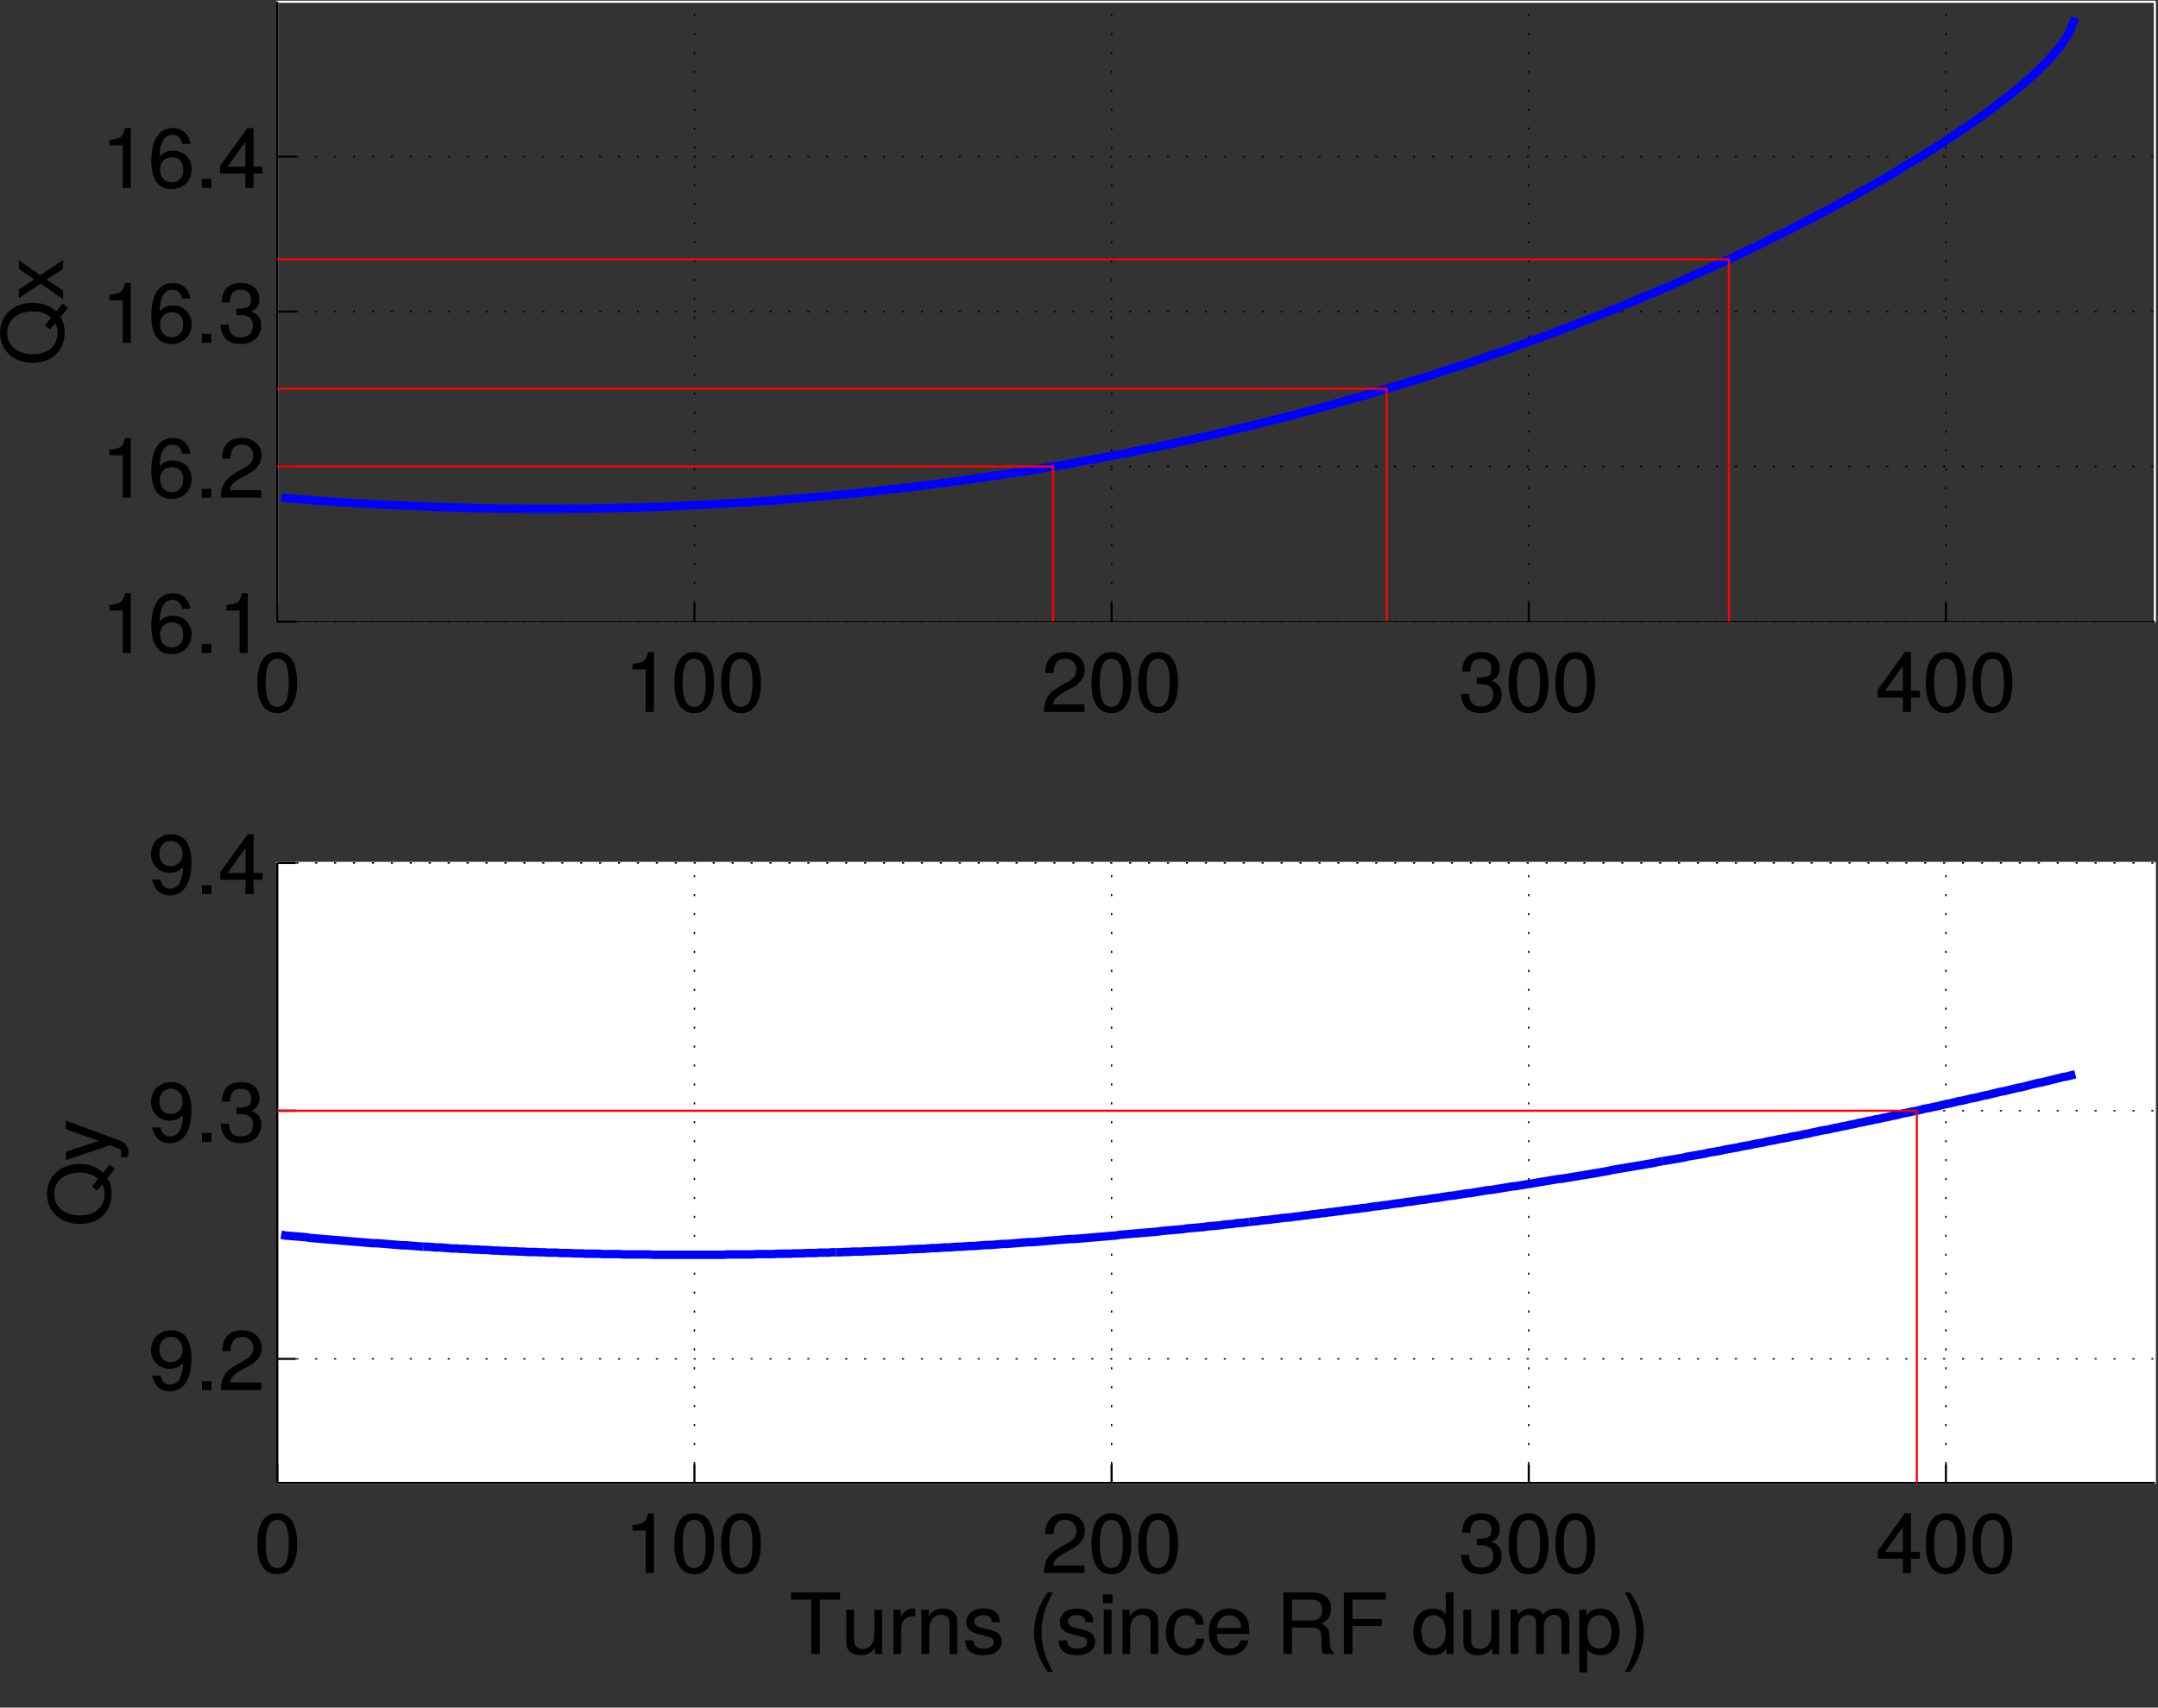 <?xml version="1.0" encoding="UTF-8"?>
<svg xmlns="http://www.w3.org/2000/svg" xmlns:xlink="http://www.w3.org/1999/xlink" width="513pt" height="406pt" viewBox="0 0 513 406" version="1.1">
<rect x="0" y="0" width="513" height="406" fill="#333333" stroke="none"/>
<defs>
<g>
<symbol overflow="visible" id="glyph0-0">
<path style="stroke:none;" d=""/>
</symbol>
<symbol overflow="visible" id="glyph0-1">
<path style="stroke:none;" d="M 10.219 -6.844 C 10.219 -11.766 8.578 -14.219 5.5 -14.219 C 2.438 -14.219 0.766 -11.719 0.766 -6.953 C 0.766 -2.188 2.453 0.297 5.5 0.297 C 8.5 0.297 10.219 -2.188 10.219 -6.844 Z M 8.234 -7 C 8.234 -2.984 7.422 -1.203 5.453 -1.203 C 3.594 -1.203 2.734 -3.062 2.734 -6.938 C 2.734 -10.812 3.594 -12.625 5.5 -12.625 C 7.406 -12.625 8.234 -10.797 8.234 -7 Z M 8.234 -7 "/>
</symbol>
<symbol overflow="visible" id="glyph0-2">
<path style="stroke:none;" d="M 7.016 -0.016 L 7.016 -14.219 L 5.656 -14.219 C 5.062 -12.078 4.766 -11.734 1.938 -11.406 L 1.938 -10.094 L 5.078 -10.094 L 5.078 0 L 7.016 0 Z M 7.016 -0.016 "/>
</symbol>
<symbol overflow="visible" id="glyph0-3">
<path style="stroke:none;" d="M 10.297 -10.047 C 10.297 -12.438 8.359 -14.219 5.688 -14.219 C 2.781 -14.219 1 -12.781 0.875 -9.266 L 2.844 -9.266 C 2.984 -11.656 3.875 -12.641 5.625 -12.641 C 7.219 -12.641 8.312 -11.516 8.312 -10 C 8.312 -8.875 7.688 -7.938 6.422 -7.219 L 4.578 -6.188 C 1.625 -4.5 0.734 -3.203 0.562 0 L 10.203 0 L 10.203 -1.781 L 2.766 -1.781 C 2.922 -2.922 3.547 -3.641 5.281 -4.656 L 7.281 -5.734 C 9.266 -6.797 10.297 -8.297 10.297 -10.047 Z M 10.297 -10.047 "/>
</symbol>
<symbol overflow="visible" id="glyph0-4">
<path style="stroke:none;" d="M 10.203 -4.141 C 10.203 -5.859 9.422 -6.875 7.781 -7.438 C 9.047 -7.938 9.781 -8.875 9.781 -10.297 C 9.781 -12.734 8.078 -14.219 5.375 -14.219 C 2.516 -14.219 0.906 -12.703 0.844 -9.594 L 2.781 -9.594 C 2.812 -11.719 3.594 -12.641 5.406 -12.641 C 6.953 -12.641 7.797 -11.734 7.797 -10.234 C 7.797 -8.719 7.234 -8.125 4.312 -8.125 L 4.312 -6.594 L 5.375 -6.594 C 7.312 -6.594 8.219 -5.703 8.219 -4.125 C 8.219 -2.344 7.219 -1.297 5.375 -1.297 C 3.453 -1.297 2.594 -2.234 2.484 -4.312 L 0.547 -4.312 C 0.766 -1.141 2.422 0.297 5.312 0.297 C 8.234 0.297 10.203 -1.453 10.203 -4.141 Z M 10.203 -4.141 "/>
</symbol>
<symbol overflow="visible" id="glyph0-5">
<path style="stroke:none;" d="M 10.484 -3.422 L 10.484 -5.016 L 8.375 -5.016 L 8.375 -14.219 L 6.922 -14.219 L 0.453 -5.266 L 0.453 -3.406 L 6.438 -3.406 L 6.438 0 L 8.375 0 L 8.375 -3.406 L 10.484 -3.406 Z M 6.547 -5.016 L 2.203 -5.016 L 6.594 -11.188 L 6.438 -11.203 L 6.438 -5.016 Z M 6.547 -5.016 "/>
</symbol>
<symbol overflow="visible" id="glyph0-6">
<path style="stroke:none;" d="M 10.344 -4.422 C 10.344 -7.062 8.453 -8.859 5.922 -8.859 C 4.516 -8.859 3.344 -8.312 2.578 -7.281 L 2.734 -7.266 C 2.766 -10.719 3.797 -12.625 5.812 -12.625 C 7.062 -12.625 7.812 -11.859 8.094 -10.484 L 10.062 -10.484 C 9.703 -12.812 8.094 -14.219 5.938 -14.219 C 2.641 -14.219 0.766 -11.422 0.766 -6.484 C 0.766 -2.062 2.375 0.297 5.625 0.297 C 8.312 0.297 10.344 -1.641 10.344 -4.422 Z M 8.359 -4.281 C 8.359 -2.5 7.266 -1.297 5.641 -1.297 C 4 -1.297 2.844 -2.562 2.844 -4.375 C 2.844 -6.141 3.953 -7.266 5.703 -7.266 C 7.406 -7.266 8.359 -6.188 8.359 -4.281 Z M 8.359 -4.281 "/>
</symbol>
<symbol overflow="visible" id="glyph0-7">
<path style="stroke:none;" d="M 3.906 -0.016 L 3.906 -2.125 L 1.641 -2.125 L 1.641 0 L 3.906 0 Z M 3.906 -0.016 "/>
</symbol>
<symbol overflow="visible" id="glyph0-8">
<path style="stroke:none;" d="M 10.266 -7.438 C 10.266 -11.875 8.641 -14.219 5.406 -14.219 C 2.703 -14.219 0.656 -12.281 0.656 -9.5 C 0.656 -6.859 2.562 -5.062 5.125 -5.062 C 6.453 -5.062 7.5 -5.547 8.422 -6.641 L 8.266 -6.719 C 8.234 -3.266 7.219 -1.297 5.203 -1.297 C 3.953 -1.297 3.188 -2.062 2.906 -3.438 L 0.938 -3.438 C 1.297 -1.094 2.922 0.297 5.078 0.297 C 8.406 0.297 10.266 -2.547 10.266 -7.438 Z M 8.156 -9.547 C 8.156 -7.797 7.047 -6.656 5.312 -6.656 C 3.625 -6.656 2.641 -7.734 2.641 -9.641 C 2.641 -11.438 3.766 -12.641 5.375 -12.641 C 7.016 -12.641 8.156 -11.375 8.156 -9.547 Z M 8.156 -9.547 "/>
</symbol>
<symbol overflow="visible" id="glyph0-9">
<path style="stroke:none;" d="M 11.938 -12.953 L 11.938 -14.625 L 0.312 -14.625 L 0.312 -12.938 L 5.125 -12.938 L 5.125 0 L 7.156 0 L 7.156 -12.938 L 11.938 -12.938 Z M 11.938 -12.953 "/>
</symbol>
<symbol overflow="visible" id="glyph0-10">
<path style="stroke:none;" d="M 9.719 -0.016 L 9.719 -10.516 L 7.875 -10.516 L 7.875 -4.719 C 7.875 -2.578 6.859 -1.203 5.125 -1.203 C 3.797 -1.203 3.047 -1.984 3.047 -3.234 L 3.047 -10.516 L 1.203 -10.516 L 1.203 -2.578 C 1.203 -0.844 2.594 0.297 4.641 0.297 C 6.188 0.297 7.219 -0.234 8.203 -1.625 L 8.047 -1.641 L 8.047 0 L 9.719 0 Z M 9.719 -0.016 "/>
</symbol>
<symbol overflow="visible" id="glyph0-11">
<path style="stroke:none;" d="M 6.5 -9.047 L 6.5 -10.766 C 6.141 -10.797 6 -10.812 5.781 -10.812 C 4.703 -10.812 3.797 -10.188 2.844 -8.625 L 3 -8.594 L 3 -10.516 L 1.297 -10.516 L 1.297 0 L 3.141 0 L 3.141 -5.453 C 3.141 -7.812 3.844 -8.984 6.5 -9.016 Z M 6.5 -9.047 "/>
</symbol>
<symbol overflow="visible" id="glyph0-12">
<path style="stroke:none;" d="M 9.812 -0.016 L 9.812 -7.938 C 9.812 -9.688 8.438 -10.812 6.422 -10.812 C 4.859 -10.812 3.781 -10.219 2.859 -8.766 L 3.016 -8.734 L 3.016 -10.516 L 1.297 -10.516 L 1.297 0 L 3.141 0 L 3.141 -5.797 C 3.141 -7.938 4.219 -9.312 5.922 -9.312 C 7.234 -9.312 7.984 -8.547 7.984 -7.281 L 7.984 0 L 9.812 0 Z M 9.812 -0.016 "/>
</symbol>
<symbol overflow="visible" id="glyph0-13">
<path style="stroke:none;" d="M 9.266 -2.953 C 9.266 -4.516 8.297 -5.312 6.219 -5.812 L 4.625 -6.203 C 3.266 -6.516 2.766 -6.938 2.766 -7.688 C 2.766 -8.641 3.547 -9.234 4.906 -9.234 C 6.234 -9.234 6.859 -8.688 6.906 -7.562 L 8.844 -7.562 C 8.812 -9.641 7.375 -10.812 4.953 -10.812 C 2.516 -10.812 0.844 -9.547 0.844 -7.594 C 0.844 -5.953 1.781 -5.156 4.266 -4.562 L 5.812 -4.188 C 6.984 -3.906 7.344 -3.578 7.344 -2.812 C 7.344 -1.844 6.453 -1.281 5 -1.281 C 3.5 -1.281 2.734 -1.625 2.516 -3.234 L 0.578 -3.234 C 0.656 -0.797 2.125 0.297 4.859 0.297 C 7.5 0.297 9.266 -0.938 9.266 -2.953 Z M 9.266 -2.953 "/>
</symbol>
<symbol overflow="visible" id="glyph0-14">
<path style="stroke:none;" d=""/>
</symbol>
<symbol overflow="visible" id="glyph0-15">
<path style="stroke:none;" d="M 5.875 4.203 C 4.125 1.344 3.156 -2 3.156 -5.203 C 3.156 -8.375 4.125 -11.734 5.906 -14.625 L 4.641 -14.625 C 2.641 -12 1.359 -8.344 1.359 -5.203 C 1.359 -2.047 2.641 1.625 4.641 4.234 L 5.906 4.234 Z M 5.875 4.203 "/>
</symbol>
<symbol overflow="visible" id="glyph0-16">
<path style="stroke:none;" d="M 3.141 -0.016 L 3.141 -10.516 L 1.297 -10.516 L 1.297 0 L 3.141 0 Z M 3.359 -12.078 L 3.359 -14.188 L 1.094 -14.188 L 1.094 -12.062 L 3.359 -12.062 Z M 3.359 -12.078 "/>
</symbol>
<symbol overflow="visible" id="glyph0-17">
<path style="stroke:none;" d="M 9.547 -3.641 L 7.734 -3.641 C 7.484 -2 6.719 -1.281 5.297 -1.281 C 3.453 -1.281 2.438 -2.688 2.438 -5.156 C 2.438 -7.781 3.438 -9.234 5.266 -9.234 C 6.656 -9.234 7.438 -8.438 7.641 -6.953 L 9.5 -6.953 C 9.297 -9.547 7.625 -10.812 5.281 -10.812 C 2.453 -10.812 0.516 -8.641 0.516 -5.156 C 0.516 -1.781 2.422 0.297 5.266 0.297 C 7.766 0.297 9.422 -1.219 9.625 -3.641 Z M 9.547 -3.641 "/>
</symbol>
<symbol overflow="visible" id="glyph0-18">
<path style="stroke:none;" d="M 10.344 -4.781 C 10.344 -6.297 10.219 -7.266 9.922 -8.047 C 9.234 -9.766 7.562 -10.812 5.594 -10.812 C 2.688 -10.812 0.703 -8.641 0.703 -5.203 C 0.703 -1.766 2.625 0.297 5.562 0.297 C 7.953 0.297 9.703 -1.078 10.141 -3.219 L 8.234 -3.219 C 7.797 -1.875 6.953 -1.281 5.625 -1.281 C 3.875 -1.281 2.656 -2.375 2.625 -4.766 L 10.344 -4.766 Z M 8.547 -6.234 C 8.547 -6.234 8.406 -6.203 8.375 -6.156 L 2.656 -6.156 C 2.797 -8 3.906 -9.234 5.578 -9.234 C 7.219 -9.234 8.375 -7.906 8.375 -6.266 Z M 8.547 -6.234 "/>
</symbol>
<symbol overflow="visible" id="glyph0-19">
<path style="stroke:none;" d="M 13.656 -0.016 L 13.656 -0.484 C 12.938 -0.984 12.797 -1.484 12.781 -3.422 C 12.734 -5.812 12.297 -6.562 10.766 -7.219 C 12.359 -8 13.094 -9.047 13.094 -10.703 C 13.094 -13.219 11.438 -14.625 8.578 -14.625 L 1.766 -14.625 L 1.766 0 L 3.797 0 L 3.797 -6.281 L 8.516 -6.281 C 10.156 -6.281 10.844 -5.562 10.812 -3.766 L 10.797 -2.453 C 10.781 -1.562 10.953 -0.625 11.219 0 L 13.656 0 Z M 10.984 -10.438 C 10.984 -8.719 10.203 -7.953 8.219 -7.953 L 3.797 -7.953 L 3.797 -12.938 L 8.219 -12.938 C 10.297 -12.938 10.984 -12.078 10.984 -10.438 Z M 10.984 -10.438 "/>
</symbol>
<symbol overflow="visible" id="glyph0-20">
<path style="stroke:none;" d="M 11.656 -12.953 L 11.656 -14.625 L 1.703 -14.625 L 1.703 0 L 3.734 0 L 3.734 -6.641 L 10.703 -6.641 L 10.703 -8.312 L 3.734 -8.312 L 3.734 -12.938 L 11.656 -12.938 Z M 11.656 -12.953 "/>
</symbol>
<symbol overflow="visible" id="glyph0-21">
<path style="stroke:none;" d="M 9.984 -0.016 L 9.984 -14.625 L 8.141 -14.625 L 8.141 -9.188 L 8.297 -9.203 C 7.594 -10.266 6.422 -10.812 5.016 -10.812 C 2.297 -10.812 0.422 -8.703 0.422 -5.359 C 0.422 -1.812 2.266 0.297 5.078 0.297 C 6.516 0.297 7.578 -0.234 8.484 -1.547 L 8.312 -1.562 L 8.312 0 L 9.984 0 Z M 8.141 -5.219 C 8.141 -2.797 7.078 -1.297 5.312 -1.297 C 3.484 -1.297 2.344 -2.812 2.344 -5.266 C 2.344 -7.703 3.484 -9.219 5.297 -9.219 C 7.094 -9.219 8.141 -7.641 8.141 -5.219 Z M 8.141 -5.219 "/>
</symbol>
<symbol overflow="visible" id="glyph0-22">
<path style="stroke:none;" d="M 15.281 -0.016 L 15.281 -7.875 C 15.281 -9.766 14.156 -10.812 12.203 -10.812 C 10.797 -10.812 9.875 -10.406 8.984 -9.312 C 8.422 -10.344 7.516 -10.812 6.156 -10.812 C 4.766 -10.812 3.766 -10.297 2.859 -9.047 L 3.016 -9.016 L 3.016 -10.516 L 1.312 -10.516 L 1.312 0 L 3.156 0 L 3.156 -6.594 C 3.156 -8.125 4.188 -9.312 5.547 -9.312 C 6.781 -9.312 7.375 -8.578 7.375 -7.234 L 7.375 0 L 9.219 0 L 9.219 -6.594 C 9.219 -8.125 10.266 -9.312 11.625 -9.312 C 12.844 -9.312 13.438 -8.562 13.438 -7.234 L 13.438 0 L 15.281 0 Z M 15.281 -0.016 "/>
</symbol>
<symbol overflow="visible" id="glyph0-23">
<path style="stroke:none;" d="M 10.547 -5.156 C 10.547 -8.688 8.734 -10.812 5.953 -10.812 C 4.547 -10.812 3.312 -10.188 2.547 -8.938 L 2.703 -8.922 L 2.703 -10.516 L 1 -10.516 L 1 4.359 L 2.844 4.359 L 2.844 -1.281 L 2.688 -1.266 C 3.562 -0.188 4.625 0.297 5.984 0.297 C 8.688 0.297 10.547 -1.812 10.547 -5.156 Z M 8.625 -5.203 C 8.625 -2.812 7.5 -1.297 5.688 -1.297 C 3.922 -1.297 2.844 -2.719 2.844 -5.188 C 2.844 -7.641 3.922 -9.219 5.688 -9.219 C 7.516 -9.219 8.625 -7.703 8.625 -5.203 Z M 8.625 -5.203 "/>
</symbol>
<symbol overflow="visible" id="glyph0-24">
<path style="stroke:none;" d="M 5.203 -5.188 C 5.203 -8.344 3.922 -12 1.922 -14.625 L 0.656 -14.625 C 2.438 -11.719 3.406 -8.375 3.406 -5.188 C 3.406 -2 2.438 1.359 0.656 4.234 L 1.922 4.234 C 3.922 1.625 5.203 -2.047 5.203 -5.188 Z M 5.203 -5.188 "/>
</symbol>
<symbol overflow="visible" id="glyph1-0">
<path style="stroke:none;" d=""/>
</symbol>
<symbol overflow="visible" id="glyph1-1">
<path style="stroke:none;" d="M -7.234 -14.922 C -11.766 -14.922 -14.984 -12 -14.984 -7.797 C -14.984 -3.594 -11.766 -0.656 -7.203 -0.656 C -2.641 -0.656 0.359 -3.594 0.359 -7.797 C 0.359 -9.234 0.047 -10.5 -0.625 -11.594 L 1.141 -13.719 L -0.094 -14.734 L -1.641 -12.859 C -3.141 -14.219 -4.938 -14.922 -7.234 -14.922 Z M -7.219 -12.875 C -5.344 -12.875 -4 -12.406 -2.844 -11.375 L -4.297 -9.594 L -3.094 -8.594 L -1.844 -10.094 C -1.484 -9.312 -1.312 -8.656 -1.312 -7.781 C -1.312 -4.688 -3.594 -2.703 -7.203 -2.703 C -10.797 -2.703 -13.297 -4.703 -13.297 -7.797 C -13.297 -10.906 -10.797 -12.875 -7.219 -12.875 Z M -7.219 -12.875 "/>
</symbol>
<symbol overflow="visible" id="glyph1-2">
<path style="stroke:none;" d="M -0.047 -9.516 L -5.438 -5.922 L -10.516 -9.453 L -10.516 -7.406 L -6.812 -4.953 L -10.516 -2.5 L -10.516 -0.422 L -5.359 -3.938 L 0 -0.219 L 0 -2.297 L -3.922 -4.875 L 0 -7.438 L 0 -9.547 Z M -0.047 -9.516 "/>
</symbol>
<symbol overflow="visible" id="glyph1-3">
<path style="stroke:none;" d="M -10.516 -9.562 L -10.516 -7.641 L -2.406 -4.766 L -2.344 -4.938 L -10.516 -2.266 L -10.516 -0.281 L -0.016 -3.812 L 1.625 -3.203 C 2.359 -2.922 2.688 -2.688 2.688 -1.953 C 2.688 -1.719 2.641 -1.438 2.547 -0.984 L 4.078 -0.984 C 4.281 -1.344 4.359 -1.766 4.359 -2.203 C 4.359 -3.375 3.688 -4.422 2.188 -4.984 L -10.516 -9.656 Z M -10.516 -9.562 "/>
</symbol>
</g>
<clipPath id="clip1">
  <path d="M 65.918 117 L 102 117 L 102 122 L 65.918 122 Z M 65.918 117 "/>
</clipPath>
<clipPath id="clip2">
  <path d="M 65.918 110 L 251 110 L 251 112 L 65.918 112 Z M 65.918 110 "/>
</clipPath>
<clipPath id="clip3">
  <path d="M 250 110 L 251 110 L 251 147.918 L 250 147.918 Z M 250 110 "/>
</clipPath>
<clipPath id="clip4">
  <path d="M 65.918 92 L 330 92 L 330 93 L 65.918 93 Z M 65.918 92 "/>
</clipPath>
<clipPath id="clip5">
  <path d="M 329 92 L 330 92 L 330 147.918 L 329 147.918 Z M 329 92 "/>
</clipPath>
<clipPath id="clip6">
  <path d="M 65.918 61 L 412 61 L 412 62 L 65.918 62 Z M 65.918 61 "/>
</clipPath>
<clipPath id="clip7">
  <path d="M 410 61 L 412 61 L 412 147.918 L 410 147.918 Z M 410 61 "/>
</clipPath>
<clipPath id="clip8">
  <path d="M 65.918 292 L 102 292 L 102 298 L 65.918 298 Z M 65.918 292 "/>
</clipPath>
<clipPath id="clip9">
  <path d="M 65.918 263 L 456 263 L 456 265 L 65.918 265 Z M 65.918 263 "/>
</clipPath>
<clipPath id="clip10">
  <path d="M 455 263 L 456 263 L 456 352.668 L 455 352.668 Z M 455 263 "/>
</clipPath>
</defs>
<g id="surface1">
<path style="fill:none;stroke-width:5;stroke-linecap:butt;stroke-linejoin:round;stroke:rgb(100%,100%,100%);stroke-opacity:1;stroke-miterlimit:10;" d="M 929.18 4321.68 L 929.18 5795.82 L 5392.5 5795.82 L 5392.5 4321.68 L 929.18 4321.68 " transform="matrix(0.1,0,0,-0.1,-27,580)"/>
<path style="fill:none;stroke-width:3.333;stroke-linecap:butt;stroke-linejoin:round;stroke:rgb(0%,0%,0%);stroke-opacity:1;stroke-dasharray:5,40;stroke-miterlimit:10;" d="M 929.18 4321.68 L 929.18 5795.82 " transform="matrix(0.1,0,0,-0.1,-27,580)"/>
<path style="fill:none;stroke-width:3.333;stroke-linecap:butt;stroke-linejoin:round;stroke:rgb(0%,0%,0%);stroke-opacity:1;stroke-dasharray:5,40;stroke-miterlimit:10;" d="M 929.18 5795.82 L 929.18 5795.82 " transform="matrix(0.1,0,0,-0.1,-27,580)"/>
<path style="fill:none;stroke-width:3.333;stroke-linecap:butt;stroke-linejoin:round;stroke:rgb(0%,0%,0%);stroke-opacity:1;stroke-dasharray:5,40;stroke-miterlimit:10;" d="M 1920.82 4321.68 L 1920.82 5795.82 " transform="matrix(0.1,0,0,-0.1,-27,580)"/>
<path style="fill:none;stroke-width:3.333;stroke-linecap:butt;stroke-linejoin:round;stroke:rgb(0%,0%,0%);stroke-opacity:1;stroke-dasharray:5,40;stroke-miterlimit:10;" d="M 1920.82 5795.82 L 1920.82 5795.82 " transform="matrix(0.1,0,0,-0.1,-27,580)"/>
<path style="fill:none;stroke-width:3.333;stroke-linecap:butt;stroke-linejoin:round;stroke:rgb(0%,0%,0%);stroke-opacity:1;stroke-dasharray:5,40;stroke-miterlimit:10;" d="M 2912.5 4321.68 L 2912.5 5795.82 " transform="matrix(0.1,0,0,-0.1,-27,580)"/>
<path style="fill:none;stroke-width:3.333;stroke-linecap:butt;stroke-linejoin:round;stroke:rgb(0%,0%,0%);stroke-opacity:1;stroke-dasharray:5,40;stroke-miterlimit:10;" d="M 2912.5 5795.82 L 2912.5 5795.82 " transform="matrix(0.1,0,0,-0.1,-27,580)"/>
<path style="fill:none;stroke-width:3.333;stroke-linecap:butt;stroke-linejoin:round;stroke:rgb(0%,0%,0%);stroke-opacity:1;stroke-dasharray:5,40;stroke-miterlimit:10;" d="M 3904.18 4321.68 L 3904.18 5795.82 " transform="matrix(0.1,0,0,-0.1,-27,580)"/>
<path style="fill:none;stroke-width:3.333;stroke-linecap:butt;stroke-linejoin:round;stroke:rgb(0%,0%,0%);stroke-opacity:1;stroke-dasharray:5,40;stroke-miterlimit:10;" d="M 3904.18 5795.82 L 3904.18 5795.82 " transform="matrix(0.1,0,0,-0.1,-27,580)"/>
<path style="fill:none;stroke-width:3.333;stroke-linecap:butt;stroke-linejoin:round;stroke:rgb(0%,0%,0%);stroke-opacity:1;stroke-dasharray:5,40;stroke-miterlimit:10;" d="M 4895.82 4321.68 L 4895.82 5795.82 " transform="matrix(0.1,0,0,-0.1,-27,580)"/>
<path style="fill:none;stroke-width:3.333;stroke-linecap:butt;stroke-linejoin:round;stroke:rgb(0%,0%,0%);stroke-opacity:1;stroke-dasharray:5,40;stroke-miterlimit:10;" d="M 4895.82 5795.82 L 4895.82 5795.82 " transform="matrix(0.1,0,0,-0.1,-27,580)"/>
<path style="fill:none;stroke-width:3.333;stroke-linecap:butt;stroke-linejoin:round;stroke:rgb(0%,0%,0%);stroke-opacity:1;stroke-dasharray:5,40;stroke-miterlimit:10;" d="M 929.18 4321.68 L 5392.5 4321.68 " transform="matrix(0.1,0,0,-0.1,-27,580)"/>
<path style="fill:none;stroke-width:3.333;stroke-linecap:butt;stroke-linejoin:round;stroke:rgb(0%,0%,0%);stroke-opacity:1;stroke-dasharray:5,40;stroke-miterlimit:10;" d="M 5392.5 4321.68 L 5392.5 4321.68 " transform="matrix(0.1,0,0,-0.1,-27,580)"/>
<path style="fill:none;stroke-width:3.333;stroke-linecap:butt;stroke-linejoin:round;stroke:rgb(0%,0%,0%);stroke-opacity:1;stroke-dasharray:5,40;stroke-miterlimit:10;" d="M 929.18 4690.82 L 5392.5 4690.82 " transform="matrix(0.1,0,0,-0.1,-27,580)"/>
<path style="fill:none;stroke-width:3.333;stroke-linecap:butt;stroke-linejoin:round;stroke:rgb(0%,0%,0%);stroke-opacity:1;stroke-dasharray:5,40;stroke-miterlimit:10;" d="M 5392.5 4690.82 L 5392.5 4690.82 " transform="matrix(0.1,0,0,-0.1,-27,580)"/>
<path style="fill:none;stroke-width:3.333;stroke-linecap:butt;stroke-linejoin:round;stroke:rgb(0%,0%,0%);stroke-opacity:1;stroke-dasharray:5,40;stroke-miterlimit:10;" d="M 929.18 5059.18 L 5392.5 5059.18 " transform="matrix(0.1,0,0,-0.1,-27,580)"/>
<path style="fill:none;stroke-width:3.333;stroke-linecap:butt;stroke-linejoin:round;stroke:rgb(0%,0%,0%);stroke-opacity:1;stroke-dasharray:5,40;stroke-miterlimit:10;" d="M 5392.5 5059.18 L 5392.5 5059.18 " transform="matrix(0.1,0,0,-0.1,-27,580)"/>
<path style="fill:none;stroke-width:3.333;stroke-linecap:butt;stroke-linejoin:round;stroke:rgb(0%,0%,0%);stroke-opacity:1;stroke-dasharray:5,40;stroke-miterlimit:10;" d="M 929.18 5427.5 L 5392.5 5427.5 " transform="matrix(0.1,0,0,-0.1,-27,580)"/>
<path style="fill:none;stroke-width:3.333;stroke-linecap:butt;stroke-linejoin:round;stroke:rgb(0%,0%,0%);stroke-opacity:1;stroke-dasharray:5,40;stroke-miterlimit:10;" d="M 5392.5 5427.5 L 5392.5 5427.5 " transform="matrix(0.1,0,0,-0.1,-27,580)"/>
<path style="fill:none;stroke-width:5;stroke-linecap:butt;stroke-linejoin:round;stroke:rgb(0%,0%,0%);stroke-opacity:1;stroke-miterlimit:10;" d="M 929.18 4321.68 L 5392.5 4321.68 " transform="matrix(0.1,0,0,-0.1,-27,580)"/>
<path style="fill:none;stroke-width:5;stroke-linecap:butt;stroke-linejoin:round;stroke:rgb(0%,0%,0%);stroke-opacity:1;stroke-miterlimit:10;" d="M 929.18 4321.68 L 929.18 5795.82 " transform="matrix(0.1,0,0,-0.1,-27,580)"/>
<path style="fill:none;stroke-width:5;stroke-linecap:butt;stroke-linejoin:round;stroke:rgb(0%,0%,0%);stroke-opacity:1;stroke-miterlimit:10;" d="M 929.18 4321.68 L 929.18 4366.68 " transform="matrix(0.1,0,0,-0.1,-27,580)"/>
<g style="fill:rgb(0%,0%,0%);fill-opacity:1;">
  <use xlink:href="#glyph0-1" x="60.417" y="169.25"/>
</g>
<path style="fill:none;stroke-width:5;stroke-linecap:butt;stroke-linejoin:round;stroke:rgb(0%,0%,0%);stroke-opacity:1;stroke-miterlimit:10;" d="M 1920.82 4321.68 L 1920.82 4366.68 " transform="matrix(0.1,0,0,-0.1,-27,580)"/>
<g style="fill:rgb(0%,0%,0%);fill-opacity:1;">
  <use xlink:href="#glyph0-2" x="148.417" y="169.25"/>
  <use xlink:href="#glyph0-1" x="159.537" y="169.25"/>
  <use xlink:href="#glyph0-1" x="170.657" y="169.25"/>
</g>
<path style="fill:none;stroke-width:5;stroke-linecap:butt;stroke-linejoin:round;stroke:rgb(0%,0%,0%);stroke-opacity:1;stroke-miterlimit:10;" d="M 2912.5 4321.68 L 2912.5 4366.68 " transform="matrix(0.1,0,0,-0.1,-27,580)"/>
<g style="fill:rgb(0%,0%,0%);fill-opacity:1;">
  <use xlink:href="#glyph0-3" x="247.583" y="169.25"/>
  <use xlink:href="#glyph0-1" x="258.703" y="169.25"/>
  <use xlink:href="#glyph0-1" x="269.823" y="169.25"/>
</g>
<path style="fill:none;stroke-width:5;stroke-linecap:butt;stroke-linejoin:round;stroke:rgb(0%,0%,0%);stroke-opacity:1;stroke-miterlimit:10;" d="M 3904.18 4321.68 L 3904.18 4366.68 " transform="matrix(0.1,0,0,-0.1,-27,580)"/>
<g style="fill:rgb(0%,0%,0%);fill-opacity:1;">
  <use xlink:href="#glyph0-4" x="346.75" y="169.25"/>
  <use xlink:href="#glyph0-1" x="357.87" y="169.25"/>
  <use xlink:href="#glyph0-1" x="368.99" y="169.25"/>
</g>
<path style="fill:none;stroke-width:5;stroke-linecap:butt;stroke-linejoin:round;stroke:rgb(0%,0%,0%);stroke-opacity:1;stroke-miterlimit:10;" d="M 4895.82 4321.68 L 4895.82 4366.68 " transform="matrix(0.1,0,0,-0.1,-27,580)"/>
<g style="fill:rgb(0%,0%,0%);fill-opacity:1;">
  <use xlink:href="#glyph0-5" x="445.917" y="169.25"/>
  <use xlink:href="#glyph0-1" x="457.037" y="169.25"/>
  <use xlink:href="#glyph0-1" x="468.157" y="169.25"/>
</g>
<path style="fill:none;stroke-width:5;stroke-linecap:butt;stroke-linejoin:round;stroke:rgb(0%,0%,0%);stroke-opacity:1;stroke-miterlimit:10;" d="M 929.18 4321.68 L 973.32 4321.68 " transform="matrix(0.1,0,0,-0.1,-27,580)"/>
<g style="fill:rgb(0%,0%,0%);fill-opacity:1;">
  <use xlink:href="#glyph0-2" x="24.083" y="155.25"/>
  <use xlink:href="#glyph0-6" x="35.203" y="155.25"/>
  <use xlink:href="#glyph0-7" x="46.323" y="155.25"/>
  <use xlink:href="#glyph0-2" x="51.883" y="155.25"/>
</g>
<path style="fill:none;stroke-width:5;stroke-linecap:butt;stroke-linejoin:round;stroke:rgb(0%,0%,0%);stroke-opacity:1;stroke-miterlimit:10;" d="M 929.18 4690.82 L 973.32 4690.82 " transform="matrix(0.1,0,0,-0.1,-27,580)"/>
<g style="fill:rgb(0%,0%,0%);fill-opacity:1;">
  <use xlink:href="#glyph0-2" x="24.083" y="118.333"/>
  <use xlink:href="#glyph0-6" x="35.203" y="118.333"/>
  <use xlink:href="#glyph0-7" x="46.323" y="118.333"/>
  <use xlink:href="#glyph0-3" x="51.883" y="118.333"/>
</g>
<path style="fill:none;stroke-width:5;stroke-linecap:butt;stroke-linejoin:round;stroke:rgb(0%,0%,0%);stroke-opacity:1;stroke-miterlimit:10;" d="M 929.18 5059.18 L 973.32 5059.18 " transform="matrix(0.1,0,0,-0.1,-27,580)"/>
<g style="fill:rgb(0%,0%,0%);fill-opacity:1;">
  <use xlink:href="#glyph0-2" x="24.083" y="81.5"/>
  <use xlink:href="#glyph0-6" x="35.203" y="81.5"/>
  <use xlink:href="#glyph0-7" x="46.323" y="81.5"/>
  <use xlink:href="#glyph0-4" x="51.883" y="81.5"/>
</g>
<path style="fill:none;stroke-width:5;stroke-linecap:butt;stroke-linejoin:round;stroke:rgb(0%,0%,0%);stroke-opacity:1;stroke-miterlimit:10;" d="M 929.18 5427.5 L 973.32 5427.5 " transform="matrix(0.1,0,0,-0.1,-27,580)"/>
<g style="fill:rgb(0%,0%,0%);fill-opacity:1;">
  <use xlink:href="#glyph0-2" x="24.083" y="44.667"/>
  <use xlink:href="#glyph0-6" x="35.203" y="44.667"/>
  <use xlink:href="#glyph0-7" x="46.323" y="44.667"/>
  <use xlink:href="#glyph0-5" x="51.883" y="44.667"/>
</g>
<path style="fill:none;stroke-width:20;stroke-linecap:butt;stroke-linejoin:round;stroke:rgb(0%,0%,100%);stroke-opacity:1;stroke-miterlimit:10;" d="M 4221.68 5112.5 L 4231.68 5116.68 L 4241.68 5120.82 L 4251.68 5125.82 L 4271.68 5134.18 L 4280.82 5138.32 L 4290.82 5143.32 L 4310.82 5151.68 L 4320.82 5156.68 L 4330.82 5160.82 L 4340.82 5165 L 4350.82 5170 L 4360.82 5174.18 L 4370.82 5179.18 L 4380 5183.32 L 4400 5193.32 L 4410 5197.5 L 4430 5207.5 L 4440 5211.68 L 4470 5226.68 L 4479.18 5231.68 L 4499.18 5241.68 L 4509.18 5245.82 L 4519.18 5250.82 L 4529.18 5256.68 L 4579.18 5281.68 L 4588.32 5286.68 L 4598.32 5292.5 L 4618.32 5302.5 L 4628.32 5308.32 L 4638.32 5313.32 L 4648.32 5319.18 L 4658.32 5324.18 L 4668.32 5330 L 4678.32 5335 L 4687.5 5340.82 L 4697.5 5345.82 L 4707.5 5351.68 L 4727.5 5363.32 L 4737.5 5369.18 L 4747.5 5374.18 L 4767.5 5385.82 L 4777.5 5391.68 L 4786.68 5397.5 L 4796.68 5404.18 L 4816.68 5415.82 L 4826.68 5421.68 L 4836.68 5428.32 L 4846.68 5434.18 L 4856.68 5440.82 L 4866.68 5446.68 L 4876.68 5453.32 L 4885.82 5459.18 L 4895.82 5465.82 L 4915.82 5479.18 L 4925.82 5485.82 L 4945.82 5499.18 L 4955.82 5505.82 L 4965.82 5513.32 L 4985.82 5526.68 L 4995 5534.18 L 5045 5571.68 L 5065 5588.32 L 5075 5596.68 L 5085 5605 L 5094.18 5613.32 L 5114.18 5631.68 L 5134.18 5651.68 L 5144.18 5662.5 L 5154.18 5674.18 L 5164.18 5685.82 L 5174.18 5699.18 L 5184.18 5714.18 L 5193.32 5732.5 L 5203.32 5757.5 " transform="matrix(0.1,0,0,-0.1,-27,580)"/>
<path style="fill:none;stroke-width:20;stroke-linecap:butt;stroke-linejoin:round;stroke:rgb(0%,0%,100%);stroke-opacity:1;stroke-miterlimit:10;" d="M 3240 4786.68 L 3260 4791.68 L 3269.18 4794.18 L 3349.18 4814.18 L 3359.18 4817.5 L 3368.32 4820 L 3408.32 4830 L 3418.32 4833.32 L 3438.32 4838.32 L 3448.32 4841.68 L 3458.32 4844.18 L 3467.5 4846.68 L 3477.5 4850 L 3497.5 4855 L 3507.5 4858.32 L 3517.5 4860.82 L 3527.5 4864.18 L 3537.5 4866.68 L 3547.5 4870 L 3557.5 4872.5 L 3566.68 4875.82 L 3576.68 4878.32 L 3586.68 4881.68 L 3596.68 4885 L 3606.68 4887.5 L 3616.68 4890.82 L 3626.68 4894.18 L 3636.68 4896.68 L 3656.68 4903.32 L 3666.68 4905.82 L 3675.82 4909.18 L 3695.82 4915.82 L 3705.82 4919.18 L 3725.82 4925.82 L 3735.82 4928.32 L 3745.82 4931.68 L 3765.82 4938.32 L 3775 4941.68 L 3795 4948.32 L 3805 4951.68 L 3815 4955.82 L 3825 4959.18 L 3845 4965.82 L 3855 4969.18 L 3865 4972.5 L 3874.18 4976.68 L 3894.18 4983.32 L 3904.18 4986.68 L 3914.18 4990.82 L 3924.18 4994.18 L 3934.18 4998.32 L 3944.18 5001.68 L 3954.18 5005 L 3964.18 5009.18 L 3973.32 5012.5 L 3983.32 5016.68 L 3993.32 5020 L 4003.32 5024.18 L 4013.32 5027.5 L 4023.32 5031.68 L 4033.32 5035.82 L 4043.32 5039.18 L 4053.32 5043.32 L 4063.32 5047.5 L 4073.32 5050.82 L 4082.5 5055 L 4092.5 5059.18 L 4102.5 5063.32 L 4112.5 5066.68 L 4122.5 5070.82 L 4142.5 5079.18 L 4152.5 5083.32 L 4172.5 5091.68 L 4181.68 5095.82 L 4201.68 5104.18 L 4211.68 5108.32 L 4221.68 5112.5 " transform="matrix(0.1,0,0,-0.1,-27,580)"/>
<path style="fill:none;stroke-width:20;stroke-linecap:butt;stroke-linejoin:round;stroke:rgb(0%,0%,100%);stroke-opacity:1;stroke-miterlimit:10;" d="M 2257.5 4622.5 L 2267.5 4624.18 L 2287.5 4625.82 L 2297.5 4626.68 L 2317.5 4628.32 L 2327.5 4630 L 2337.5 4630.82 L 2347.5 4631.68 L 2356.68 4633.32 L 2366.68 4634.18 L 2376.68 4635 L 2386.68 4636.68 L 2406.68 4638.32 L 2416.68 4640 L 2426.68 4640.82 L 2436.68 4641.68 L 2446.68 4643.32 L 2455.82 4644.18 L 2465.82 4645.82 L 2475.82 4646.68 L 2485.82 4648.32 L 2495.82 4649.18 L 2505.82 4650.82 L 2515.82 4651.68 L 2525.82 4653.32 L 2535.82 4655 L 2545.82 4655.82 L 2555 4657.5 L 2565 4659.18 L 2575 4660 L 2585 4661.68 L 2595 4663.32 L 2605 4664.18 L 2615 4665.82 L 2635 4669.18 L 2645 4670 L 2654.18 4671.68 L 2664.18 4673.32 L 2684.18 4676.68 L 2694.18 4677.5 L 2704.18 4679.18 L 2714.18 4680.82 L 2734.18 4684.18 L 2744.18 4685.82 L 2754.18 4687.5 L 2763.32 4689.18 L 2773.32 4690.82 L 2793.32 4694.18 L 2803.32 4695.82 L 2823.32 4699.18 L 2833.32 4701.68 L 2843.32 4703.32 L 2853.32 4705 L 2862.5 4706.68 L 2872.5 4708.32 L 2882.5 4710 L 2892.5 4712.5 L 2902.5 4714.18 L 2912.5 4715.82 L 2922.5 4717.5 L 2932.5 4720 L 2942.5 4721.68 L 2952.5 4723.32 L 2961.68 4725.82 L 2971.68 4727.5 L 2981.68 4730 L 2991.68 4731.68 L 3001.68 4733.32 L 3011.68 4735.82 L 3021.68 4737.5 L 3031.68 4740 L 3041.68 4741.68 L 3051.68 4744.18 L 3060.82 4745.82 L 3080.82 4750.82 L 3090.82 4752.5 L 3100.82 4755 L 3110.82 4756.68 L 3130.82 4761.68 L 3140.82 4763.32 L 3160.82 4768.32 L 3170 4770.82 L 3180 4772.5 L 3220 4782.5 L 3230 4784.18 L 3240 4786.68 " transform="matrix(0.1,0,0,-0.1,-27,580)"/>
<path style="fill:none;stroke-width:20;stroke-linecap:butt;stroke-linejoin:round;stroke:rgb(0%,0%,100%);stroke-opacity:1;stroke-miterlimit:10;" d="M 1275.82 4595.82 L 1285.82 4595.82 L 1295.82 4595 L 1305.82 4595 L 1315.82 4594.18 L 1335 4594.18 L 1345 4593.32 L 1365 4593.32 L 1375 4592.5 L 1395 4592.5 L 1405 4591.68 L 1444.18 4591.68 L 1454.18 4590.82 L 1514.18 4590.82 L 1524.18 4590 L 1603.32 4590 L 1613.32 4590.82 L 1682.5 4590.82 L 1692.5 4591.68 L 1722.5 4591.68 L 1732.5 4592.5 L 1761.68 4592.5 L 1771.68 4593.32 L 1791.68 4593.32 L 1801.68 4594.18 L 1811.68 4594.18 L 1821.68 4595 L 1841.68 4595 L 1850.82 4595.82 L 1860.82 4595.82 L 1870.82 4596.68 L 1880.82 4596.68 L 1890.82 4597.5 L 1900.82 4597.5 L 1910.82 4598.32 L 1920.82 4599.18 L 1930.82 4599.18 L 1940.82 4600 L 1950 4600 L 1960 4600.82 L 1970 4601.68 L 1980 4601.68 L 2000 4603.32 L 2010 4603.32 L 2020 4604.18 L 2040 4605.82 L 2049.18 4605.82 L 2059.18 4606.68 L 2079.18 4608.32 L 2089.18 4609.18 L 2099.18 4609.18 L 2119.18 4610.82 L 2129.18 4611.68 L 2139.18 4612.5 L 2148.32 4613.32 L 2158.32 4614.18 L 2178.32 4615.82 L 2188.32 4616.68 L 2208.32 4618.32 L 2218.32 4619.18 L 2238.32 4620.82 L 2247.5 4621.68 L 2257.5 4622.5 " transform="matrix(0.1,0,0,-0.1,-27,580)"/>
<g clip-path="url(#clip1)" clip-rule="nonzero">
<path style="fill:none;stroke-width:20;stroke-linecap:butt;stroke-linejoin:round;stroke:rgb(0%,0%,100%);stroke-opacity:1;stroke-miterlimit:10;" d="M 938.32 4616.68 L 948.32 4615.82 L 968.32 4614.18 L 978.32 4613.32 L 998.32 4611.68 L 1008.32 4610.82 L 1028.32 4609.18 L 1037.5 4609.18 L 1047.5 4608.32 L 1067.5 4606.68 L 1077.5 4605.82 L 1087.5 4605.82 L 1107.5 4604.18 L 1117.5 4603.32 L 1127.5 4603.32 L 1136.68 4602.5 L 1146.68 4601.68 L 1156.68 4601.68 L 1166.68 4600.82 L 1176.68 4600 L 1186.68 4600 L 1196.68 4599.18 L 1206.68 4599.18 L 1216.68 4598.32 L 1226.68 4598.32 L 1235.82 4597.5 L 1245.82 4597.5 L 1255.82 4596.68 L 1265.82 4596.68 L 1275.82 4595.82 " transform="matrix(0.1,0,0,-0.1,-27,580)"/>
</g>
<g style="fill:rgb(0%,0%,0%);fill-opacity:1;">
  <use xlink:href="#glyph1-1" x="15" y="86.917"/>
  <use xlink:href="#glyph1-2" x="15" y="71.357"/>
</g>
<g clip-path="url(#clip2)" clip-rule="nonzero">
<path style="fill:none;stroke-width:5;stroke-linecap:butt;stroke-linejoin:round;stroke:rgb(100%,0%,0%);stroke-opacity:1;stroke-miterlimit:10;" d="M 929.18 4690.82 L 2773.32 4690.82 " transform="matrix(0.1,0,0,-0.1,-27,580)"/>
</g>
<g clip-path="url(#clip3)" clip-rule="nonzero">
<path style="fill:none;stroke-width:5;stroke-linecap:butt;stroke-linejoin:round;stroke:rgb(100%,0%,0%);stroke-opacity:1;stroke-miterlimit:10;" d="M 2773.32 4690.82 L 2773.32 4321.68 " transform="matrix(0.1,0,0,-0.1,-27,580)"/>
</g>
<g clip-path="url(#clip4)" clip-rule="nonzero">
<path style="fill:none;stroke-width:5;stroke-linecap:butt;stroke-linejoin:round;stroke:rgb(100%,0%,0%);stroke-opacity:1;stroke-miterlimit:10;" d="M 929.18 4875.82 L 3566.68 4875.82 " transform="matrix(0.1,0,0,-0.1,-27,580)"/>
</g>
<g clip-path="url(#clip5)" clip-rule="nonzero">
<path style="fill:none;stroke-width:5;stroke-linecap:butt;stroke-linejoin:round;stroke:rgb(100%,0%,0%);stroke-opacity:1;stroke-miterlimit:10;" d="M 3566.68 4875.82 L 3566.68 4321.68 " transform="matrix(0.1,0,0,-0.1,-27,580)"/>
</g>
<g clip-path="url(#clip6)" clip-rule="nonzero">
<path style="fill:none;stroke-width:5;stroke-linecap:butt;stroke-linejoin:round;stroke:rgb(100%,0%,0%);stroke-opacity:1;stroke-miterlimit:10;" d="M 929.18 5183.32 L 4380 5183.32 " transform="matrix(0.1,0,0,-0.1,-27,580)"/>
</g>
<g clip-path="url(#clip7)" clip-rule="nonzero">
<path style="fill:none;stroke-width:5;stroke-linecap:butt;stroke-linejoin:round;stroke:rgb(100%,0%,0%);stroke-opacity:1;stroke-miterlimit:10;" d="M 4380 5183.32 L 4380 4321.68 " transform="matrix(0.1,0,0,-0.1,-27,580)"/>
</g>
<path style=" stroke:none;fill-rule:evenodd;fill:rgb(100%,100%,100%);fill-opacity:1;" d="M 65.918 352.582 L 512.25 352.582 L 512.25 205.168 L 65.918 205.168 Z M 65.918 352.582 "/>
<path style="fill:none;stroke-width:5;stroke-linecap:butt;stroke-linejoin:round;stroke:rgb(100%,100%,100%);stroke-opacity:1;stroke-miterlimit:10;" d="M 929.18 2274.18 L 929.18 3748.32 L 5392.5 3748.32 L 5392.5 2274.18 L 929.18 2274.18 " transform="matrix(0.1,0,0,-0.1,-27,580)"/>
<path style="fill:none;stroke-width:3.333;stroke-linecap:butt;stroke-linejoin:round;stroke:rgb(0%,0%,0%);stroke-opacity:1;stroke-dasharray:5,40;stroke-miterlimit:10;" d="M 929.18 2274.18 L 929.18 3748.32 " transform="matrix(0.1,0,0,-0.1,-27,580)"/>
<path style="fill:none;stroke-width:3.333;stroke-linecap:butt;stroke-linejoin:round;stroke:rgb(0%,0%,0%);stroke-opacity:1;stroke-dasharray:5,40;stroke-miterlimit:10;" d="M 929.18 3748.32 L 929.18 3748.32 " transform="matrix(0.1,0,0,-0.1,-27,580)"/>
<path style="fill:none;stroke-width:3.333;stroke-linecap:butt;stroke-linejoin:round;stroke:rgb(0%,0%,0%);stroke-opacity:1;stroke-dasharray:5,40;stroke-miterlimit:10;" d="M 1920.82 2274.18 L 1920.82 3748.32 " transform="matrix(0.1,0,0,-0.1,-27,580)"/>
<path style="fill:none;stroke-width:3.333;stroke-linecap:butt;stroke-linejoin:round;stroke:rgb(0%,0%,0%);stroke-opacity:1;stroke-dasharray:5,40;stroke-miterlimit:10;" d="M 1920.82 3748.32 L 1920.82 3748.32 " transform="matrix(0.1,0,0,-0.1,-27,580)"/>
<path style="fill:none;stroke-width:3.333;stroke-linecap:butt;stroke-linejoin:round;stroke:rgb(0%,0%,0%);stroke-opacity:1;stroke-dasharray:5,40;stroke-miterlimit:10;" d="M 2912.5 2274.18 L 2912.5 3748.32 " transform="matrix(0.1,0,0,-0.1,-27,580)"/>
<path style="fill:none;stroke-width:3.333;stroke-linecap:butt;stroke-linejoin:round;stroke:rgb(0%,0%,0%);stroke-opacity:1;stroke-dasharray:5,40;stroke-miterlimit:10;" d="M 2912.5 3748.32 L 2912.5 3748.32 " transform="matrix(0.1,0,0,-0.1,-27,580)"/>
<path style="fill:none;stroke-width:3.333;stroke-linecap:butt;stroke-linejoin:round;stroke:rgb(0%,0%,0%);stroke-opacity:1;stroke-dasharray:5,40;stroke-miterlimit:10;" d="M 3904.18 2274.18 L 3904.18 3748.32 " transform="matrix(0.1,0,0,-0.1,-27,580)"/>
<path style="fill:none;stroke-width:3.333;stroke-linecap:butt;stroke-linejoin:round;stroke:rgb(0%,0%,0%);stroke-opacity:1;stroke-dasharray:5,40;stroke-miterlimit:10;" d="M 3904.18 3748.32 L 3904.18 3748.32 " transform="matrix(0.1,0,0,-0.1,-27,580)"/>
<path style="fill:none;stroke-width:3.333;stroke-linecap:butt;stroke-linejoin:round;stroke:rgb(0%,0%,0%);stroke-opacity:1;stroke-dasharray:5,40;stroke-miterlimit:10;" d="M 4895.82 2274.18 L 4895.82 3748.32 " transform="matrix(0.1,0,0,-0.1,-27,580)"/>
<path style="fill:none;stroke-width:3.333;stroke-linecap:butt;stroke-linejoin:round;stroke:rgb(0%,0%,0%);stroke-opacity:1;stroke-dasharray:5,40;stroke-miterlimit:10;" d="M 4895.82 3748.32 L 4895.82 3748.32 " transform="matrix(0.1,0,0,-0.1,-27,580)"/>
<path style="fill:none;stroke-width:3.333;stroke-linecap:butt;stroke-linejoin:round;stroke:rgb(0%,0%,0%);stroke-opacity:1;stroke-dasharray:5,40;stroke-miterlimit:10;" d="M 929.18 2569.18 L 5392.5 2569.18 " transform="matrix(0.1,0,0,-0.1,-27,580)"/>
<path style="fill:none;stroke-width:3.333;stroke-linecap:butt;stroke-linejoin:round;stroke:rgb(0%,0%,0%);stroke-opacity:1;stroke-dasharray:5,40;stroke-miterlimit:10;" d="M 5392.5 2569.18 L 5392.5 2569.18 " transform="matrix(0.1,0,0,-0.1,-27,580)"/>
<path style="fill:none;stroke-width:3.333;stroke-linecap:butt;stroke-linejoin:round;stroke:rgb(0%,0%,0%);stroke-opacity:1;stroke-dasharray:5,40;stroke-miterlimit:10;" d="M 929.18 3159.18 L 5392.5 3159.18 " transform="matrix(0.1,0,0,-0.1,-27,580)"/>
<path style="fill:none;stroke-width:3.333;stroke-linecap:butt;stroke-linejoin:round;stroke:rgb(0%,0%,0%);stroke-opacity:1;stroke-dasharray:5,40;stroke-miterlimit:10;" d="M 5392.5 3159.18 L 5392.5 3159.18 " transform="matrix(0.1,0,0,-0.1,-27,580)"/>
<path style="fill:none;stroke-width:3.333;stroke-linecap:butt;stroke-linejoin:round;stroke:rgb(0%,0%,0%);stroke-opacity:1;stroke-dasharray:5,40;stroke-miterlimit:10;" d="M 929.18 3748.32 L 5392.5 3748.32 " transform="matrix(0.1,0,0,-0.1,-27,580)"/>
<path style="fill:none;stroke-width:3.333;stroke-linecap:butt;stroke-linejoin:round;stroke:rgb(0%,0%,0%);stroke-opacity:1;stroke-dasharray:5,40;stroke-miterlimit:10;" d="M 5392.5 3748.32 L 5392.5 3748.32 " transform="matrix(0.1,0,0,-0.1,-27,580)"/>
<path style="fill:none;stroke-width:5;stroke-linecap:butt;stroke-linejoin:round;stroke:rgb(0%,0%,0%);stroke-opacity:1;stroke-miterlimit:10;" d="M 929.18 2274.18 L 5392.5 2274.18 " transform="matrix(0.1,0,0,-0.1,-27,580)"/>
<path style="fill:none;stroke-width:5;stroke-linecap:butt;stroke-linejoin:round;stroke:rgb(0%,0%,0%);stroke-opacity:1;stroke-miterlimit:10;" d="M 929.18 2274.18 L 929.18 3748.32 " transform="matrix(0.1,0,0,-0.1,-27,580)"/>
<path style="fill:none;stroke-width:5;stroke-linecap:butt;stroke-linejoin:round;stroke:rgb(0%,0%,0%);stroke-opacity:1;stroke-miterlimit:10;" d="M 929.18 2274.18 L 929.18 2319.18 " transform="matrix(0.1,0,0,-0.1,-27,580)"/>
<g style="fill:rgb(0%,0%,0%);fill-opacity:1;">
  <use xlink:href="#glyph0-1" x="60.417" y="374"/>
</g>
<path style="fill:none;stroke-width:5;stroke-linecap:butt;stroke-linejoin:round;stroke:rgb(0%,0%,0%);stroke-opacity:1;stroke-miterlimit:10;" d="M 1920.82 2274.18 L 1920.82 2319.18 " transform="matrix(0.1,0,0,-0.1,-27,580)"/>
<g style="fill:rgb(0%,0%,0%);fill-opacity:1;">
  <use xlink:href="#glyph0-2" x="148.417" y="374"/>
  <use xlink:href="#glyph0-1" x="159.537" y="374"/>
  <use xlink:href="#glyph0-1" x="170.657" y="374"/>
</g>
<path style="fill:none;stroke-width:5;stroke-linecap:butt;stroke-linejoin:round;stroke:rgb(0%,0%,0%);stroke-opacity:1;stroke-miterlimit:10;" d="M 2912.5 2274.18 L 2912.5 2319.18 " transform="matrix(0.1,0,0,-0.1,-27,580)"/>
<g style="fill:rgb(0%,0%,0%);fill-opacity:1;">
  <use xlink:href="#glyph0-3" x="247.583" y="374"/>
  <use xlink:href="#glyph0-1" x="258.703" y="374"/>
  <use xlink:href="#glyph0-1" x="269.823" y="374"/>
</g>
<path style="fill:none;stroke-width:5;stroke-linecap:butt;stroke-linejoin:round;stroke:rgb(0%,0%,0%);stroke-opacity:1;stroke-miterlimit:10;" d="M 3904.18 2274.18 L 3904.18 2319.18 " transform="matrix(0.1,0,0,-0.1,-27,580)"/>
<g style="fill:rgb(0%,0%,0%);fill-opacity:1;">
  <use xlink:href="#glyph0-4" x="346.75" y="374"/>
  <use xlink:href="#glyph0-1" x="357.87" y="374"/>
  <use xlink:href="#glyph0-1" x="368.99" y="374"/>
</g>
<path style="fill:none;stroke-width:5;stroke-linecap:butt;stroke-linejoin:round;stroke:rgb(0%,0%,0%);stroke-opacity:1;stroke-miterlimit:10;" d="M 4895.82 2274.18 L 4895.82 2319.18 " transform="matrix(0.1,0,0,-0.1,-27,580)"/>
<g style="fill:rgb(0%,0%,0%);fill-opacity:1;">
  <use xlink:href="#glyph0-5" x="445.917" y="374"/>
  <use xlink:href="#glyph0-1" x="457.037" y="374"/>
  <use xlink:href="#glyph0-1" x="468.157" y="374"/>
</g>
<path style="fill:none;stroke-width:5;stroke-linecap:butt;stroke-linejoin:round;stroke:rgb(0%,0%,0%);stroke-opacity:1;stroke-miterlimit:10;" d="M 929.18 2569.18 L 973.32 2569.18 " transform="matrix(0.1,0,0,-0.1,-27,580)"/>
<g style="fill:rgb(0%,0%,0%);fill-opacity:1;">
  <use xlink:href="#glyph0-8" x="35.25" y="330.5"/>
  <use xlink:href="#glyph0-7" x="46.37" y="330.5"/>
  <use xlink:href="#glyph0-3" x="51.93" y="330.5"/>
</g>
<path style="fill:none;stroke-width:5;stroke-linecap:butt;stroke-linejoin:round;stroke:rgb(0%,0%,0%);stroke-opacity:1;stroke-miterlimit:10;" d="M 929.18 3159.18 L 973.32 3159.18 " transform="matrix(0.1,0,0,-0.1,-27,580)"/>
<g style="fill:rgb(0%,0%,0%);fill-opacity:1;">
  <use xlink:href="#glyph0-8" x="35.25" y="271.5"/>
  <use xlink:href="#glyph0-7" x="46.37" y="271.5"/>
  <use xlink:href="#glyph0-4" x="51.93" y="271.5"/>
</g>
<path style="fill:none;stroke-width:5;stroke-linecap:butt;stroke-linejoin:round;stroke:rgb(0%,0%,0%);stroke-opacity:1;stroke-miterlimit:10;" d="M 929.18 3748.32 L 973.32 3748.32 " transform="matrix(0.1,0,0,-0.1,-27,580)"/>
<g style="fill:rgb(0%,0%,0%);fill-opacity:1;">
  <use xlink:href="#glyph0-8" x="35.25" y="212.583"/>
  <use xlink:href="#glyph0-7" x="46.37" y="212.583"/>
  <use xlink:href="#glyph0-5" x="51.93" y="212.583"/>
</g>
<path style="fill:none;stroke-width:20;stroke-linecap:butt;stroke-linejoin:round;stroke:rgb(0%,0%,100%);stroke-opacity:1;stroke-miterlimit:10;" d="M 4221.68 3039.18 L 4231.68 3040.82 L 4251.68 3044.18 L 4261.68 3045.82 L 4271.68 3047.5 L 4280.82 3050 L 4290.82 3051.68 L 4300.82 3053.32 L 4320.82 3056.68 L 4330.82 3059.18 L 4340.82 3060.82 L 4360.82 3064.18 L 4370.82 3066.68 L 4380 3068.32 L 4400 3071.68 L 4410 3074.18 L 4420 3075.82 L 4430 3077.5 L 4440 3080 L 4450 3081.68 L 4460 3083.32 L 4470 3085.82 L 4479.18 3087.5 L 4489.18 3089.18 L 4499.18 3091.68 L 4509.18 3093.32 L 4519.18 3095 L 4529.18 3097.5 L 4539.18 3099.18 L 4549.18 3100.82 L 4559.18 3103.32 L 4569.18 3105 L 4579.18 3107.5 L 4588.32 3109.18 L 4598.32 3111.68 L 4608.32 3113.32 L 4618.32 3115 L 4628.32 3117.5 L 4638.32 3119.18 L 4648.32 3121.68 L 4658.32 3123.32 L 4668.32 3125.82 L 4678.32 3127.5 L 4687.5 3130 L 4697.5 3131.68 L 4707.5 3134.18 L 4717.5 3135.82 L 4727.5 3138.32 L 4737.5 3140 L 4747.5 3142.5 L 4757.5 3144.18 L 4767.5 3146.68 L 4777.5 3148.32 L 4786.68 3150.82 L 4796.68 3153.32 L 4806.68 3155 L 4816.68 3157.5 L 4826.68 3159.18 L 4846.68 3164.18 L 4856.68 3165.82 L 4866.68 3168.32 L 4876.68 3170 L 4885.82 3172.5 L 4895.82 3175 L 4905.82 3176.68 L 4925.82 3181.68 L 4935.82 3183.32 L 4955.82 3188.32 L 4965.82 3190 L 4985.82 3195 L 4995 3196.68 L 5025 3204.18 L 5035 3205.82 L 5065 3213.32 L 5075 3215 L 5085 3217.5 L 5094.18 3220 L 5114.18 3225 L 5124.18 3226.68 L 5174.18 3239.18 L 5184.18 3240.82 L 5193.32 3243.32 L 5203.32 3245.82 " transform="matrix(0.1,0,0,-0.1,-27,580)"/>
<path style="fill:none;stroke-width:20;stroke-linecap:butt;stroke-linejoin:round;stroke:rgb(0%,0%,100%);stroke-opacity:1;stroke-miterlimit:10;" d="M 3240 2895 L 3250 2895.82 L 3260 2896.68 L 3269.18 2898.32 L 3279.18 2899.18 L 3289.18 2900 L 3299.18 2901.68 L 3309.18 2902.5 L 3319.18 2904.18 L 3339.18 2905.82 L 3349.18 2907.5 L 3359.18 2908.32 L 3368.32 2910 L 3378.32 2910.82 L 3388.32 2912.5 L 3398.32 2913.32 L 3408.32 2915 L 3418.32 2915.82 L 3428.32 2917.5 L 3438.32 2918.32 L 3448.32 2920 L 3458.32 2920.82 L 3467.5 2922.5 L 3477.5 2923.32 L 3487.5 2925 L 3497.5 2925.82 L 3507.5 2927.5 L 3517.5 2928.32 L 3537.5 2931.68 L 3547.5 2932.5 L 3557.5 2934.18 L 3566.68 2935 L 3576.68 2936.68 L 3586.68 2938.32 L 3596.68 2939.18 L 3606.68 2940.82 L 3616.68 2942.5 L 3626.68 2943.32 L 3646.68 2946.68 L 3656.68 2947.5 L 3666.68 2949.18 L 3675.82 2950.82 L 3685.82 2951.68 L 3695.82 2953.32 L 3715.82 2956.68 L 3725.82 2957.5 L 3735.82 2959.18 L 3745.82 2960.82 L 3755.82 2962.5 L 3765.82 2963.32 L 3775 2965 L 3785 2966.68 L 3795 2968.32 L 3805 2970 L 3815 2970.82 L 3835 2974.18 L 3845 2975.82 L 3865 2979.18 L 3874.18 2980 L 3884.18 2981.68 L 3894.18 2983.32 L 3914.18 2986.68 L 3924.18 2988.32 L 3944.18 2991.68 L 3954.18 2993.32 L 3964.18 2995 L 3973.32 2996.68 L 3983.32 2997.5 L 3993.32 2999.18 L 4003.32 3000.82 L 4023.32 3004.18 L 4033.32 3005.82 L 4053.32 3009.18 L 4063.32 3010.82 L 4073.32 3012.5 L 4082.5 3014.18 L 4092.5 3015.82 L 4102.5 3018.32 L 4122.5 3021.68 L 4132.5 3023.32 L 4152.5 3026.68 L 4162.5 3028.32 L 4172.5 3030 L 4181.68 3031.68 L 4191.68 3033.32 L 4201.68 3035 L 4211.68 3037.5 L 4221.68 3039.18 " transform="matrix(0.1,0,0,-0.1,-27,580)"/>
<path style="fill:none;stroke-width:20;stroke-linecap:butt;stroke-linejoin:round;stroke:rgb(0%,0%,100%);stroke-opacity:1;stroke-miterlimit:10;" d="M 2257.5 2822.5 L 2267.5 2822.5 L 2277.5 2823.32 L 2287.5 2823.32 L 2297.5 2824.18 L 2317.5 2824.18 L 2327.5 2825 L 2337.5 2825 L 2347.5 2825.82 L 2356.68 2825.82 L 2366.68 2826.68 L 2376.68 2826.68 L 2386.68 2827.5 L 2396.68 2827.5 L 2406.68 2828.32 L 2416.68 2828.32 L 2426.68 2829.18 L 2436.68 2830 L 2446.68 2830 L 2455.82 2830.82 L 2465.82 2830.82 L 2475.82 2831.68 L 2485.82 2832.5 L 2495.82 2832.5 L 2505.82 2833.32 L 2515.82 2834.18 L 2525.82 2834.18 L 2545.82 2835.82 L 2555 2835.82 L 2565 2836.68 L 2575 2837.5 L 2585 2837.5 L 2595 2838.32 L 2605 2839.18 L 2615 2840 L 2625 2840 L 2635 2840.82 L 2645 2841.68 L 2654.18 2842.5 L 2664.18 2842.5 L 2674.18 2843.32 L 2684.18 2844.18 L 2704.18 2845.82 L 2714.18 2846.68 L 2724.18 2846.68 L 2744.18 2848.32 L 2754.18 2849.18 L 2763.32 2850 L 2773.32 2850.82 L 2783.32 2851.68 L 2803.32 2853.32 L 2813.32 2854.18 L 2823.32 2854.18 L 2843.32 2855.82 L 2853.32 2856.68 L 2862.5 2857.5 L 2872.5 2858.32 L 2882.5 2859.18 L 2902.5 2860.82 L 2912.5 2861.68 L 2922.5 2862.5 L 2932.5 2864.18 L 2952.5 2865.82 L 2961.68 2866.68 L 2981.68 2868.32 L 2991.68 2869.18 L 3011.68 2870.82 L 3021.68 2871.68 L 3031.68 2873.32 L 3041.68 2874.18 L 3051.68 2875 L 3060.82 2875.82 L 3070.82 2876.68 L 3080.82 2877.5 L 3090.82 2879.18 L 3110.82 2880.82 L 3120.82 2881.68 L 3130.82 2882.5 L 3140.82 2884.18 L 3160.82 2885.82 L 3170 2886.68 L 3180 2888.32 L 3190 2889.18 L 3200 2890 L 3210 2891.68 L 3230 2893.32 L 3240 2895 " transform="matrix(0.1,0,0,-0.1,-27,580)"/>
<path style="fill:none;stroke-width:20;stroke-linecap:butt;stroke-linejoin:round;stroke:rgb(0%,0%,100%);stroke-opacity:1;stroke-miterlimit:10;" d="M 1275.82 2835.82 L 1285.82 2835.82 L 1305.82 2834.18 L 1315.82 2834.18 L 1325.82 2833.32 L 1335 2832.5 L 1345 2831.68 L 1355 2831.68 L 1365 2830.82 L 1375 2830.82 L 1395 2829.18 L 1405 2829.18 L 1415 2828.32 L 1425 2828.32 L 1435 2827.5 L 1444.18 2826.68 L 1454.18 2826.68 L 1464.18 2825.82 L 1474.18 2825.82 L 1484.18 2825 L 1494.18 2825 L 1504.18 2824.18 L 1514.18 2824.18 L 1524.18 2823.32 L 1543.32 2823.32 L 1553.32 2822.5 L 1563.32 2822.5 L 1573.32 2821.68 L 1593.32 2821.68 L 1603.32 2820.82 L 1623.32 2820.82 L 1633.32 2820 L 1652.5 2820 L 1662.5 2819.18 L 1692.5 2819.18 L 1702.5 2818.32 L 1741.68 2818.32 L 1751.68 2817.5 L 1811.68 2817.5 L 1821.68 2816.68 L 1990 2816.68 L 2000 2817.5 L 2059.18 2817.5 L 2069.18 2818.32 L 2109.18 2818.32 L 2119.18 2819.18 L 2148.32 2819.18 L 2158.32 2820 L 2178.32 2820 L 2188.32 2820.82 L 2208.32 2820.82 L 2218.32 2821.68 L 2238.32 2821.68 L 2247.5 2822.5 L 2257.5 2822.5 " transform="matrix(0.1,0,0,-0.1,-27,580)"/>
<g clip-path="url(#clip8)" clip-rule="nonzero">
<path style="fill:none;stroke-width:20;stroke-linecap:butt;stroke-linejoin:round;stroke:rgb(0%,0%,100%);stroke-opacity:1;stroke-miterlimit:10;" d="M 938.32 2864.18 L 948.32 2862.5 L 958.32 2861.68 L 968.32 2860.82 L 988.32 2859.18 L 998.32 2858.32 L 1008.32 2856.68 L 1018.32 2855.82 L 1028.32 2855 L 1037.5 2854.18 L 1047.5 2853.32 L 1067.5 2851.68 L 1077.5 2850.82 L 1097.5 2849.18 L 1107.5 2848.32 L 1127.5 2846.68 L 1136.68 2845.82 L 1156.68 2844.18 L 1166.68 2844.18 L 1176.68 2843.32 L 1196.68 2841.68 L 1206.68 2840.82 L 1226.68 2839.18 L 1235.82 2839.18 L 1245.82 2838.32 L 1265.82 2836.68 L 1275.82 2835.82 " transform="matrix(0.1,0,0,-0.1,-27,580)"/>
</g>
<g style="fill:rgb(0%,0%,0%);fill-opacity:1;">
  <use xlink:href="#glyph1-1" x="26.167" y="291.667"/>
  <use xlink:href="#glyph1-3" x="26.167" y="276.107"/>
</g>
<g style="fill:rgb(0%,0%,0%);fill-opacity:1;">
  <use xlink:href="#glyph0-9" x="187.75" y="393.25"/>
  <use xlink:href="#glyph0-10" x="199.97" y="393.25"/>
  <use xlink:href="#glyph0-11" x="211.09" y="393.25"/>
  <use xlink:href="#glyph0-12" x="217.75" y="393.25"/>
  <use xlink:href="#glyph0-13" x="228.87" y="393.25"/>
  <use xlink:href="#glyph0-14" x="238.87" y="393.25"/>
  <use xlink:href="#glyph0-15" x="244.43" y="393.25"/>
  <use xlink:href="#glyph0-13" x="251.09" y="393.25"/>
  <use xlink:href="#glyph0-16" x="261.09" y="393.25"/>
  <use xlink:href="#glyph0-12" x="265.53" y="393.25"/>
  <use xlink:href="#glyph0-17" x="276.65" y="393.25"/>
  <use xlink:href="#glyph0-18" x="286.65" y="393.25"/>
  <use xlink:href="#glyph0-14" x="297.77" y="393.25"/>
  <use xlink:href="#glyph0-19" x="303.33" y="393.25"/>
  <use xlink:href="#glyph0-20" x="317.77" y="393.25"/>
  <use xlink:href="#glyph0-14" x="329.99" y="393.25"/>
  <use xlink:href="#glyph0-21" x="335.55" y="393.25"/>
  <use xlink:href="#glyph0-10" x="346.67" y="393.25"/>
  <use xlink:href="#glyph0-22" x="357.79" y="393.25"/>
  <use xlink:href="#glyph0-23" x="374.45" y="393.25"/>
  <use xlink:href="#glyph0-24" x="385.57" y="393.25"/>
</g>
<g clip-path="url(#clip9)" clip-rule="nonzero">
<path style="fill:none;stroke-width:5;stroke-linecap:butt;stroke-linejoin:round;stroke:rgb(100%,0%,0%);stroke-opacity:1;stroke-miterlimit:10;" d="M 929.18 3159.18 L 4826.68 3159.18 " transform="matrix(0.1,0,0,-0.1,-27,580)"/>
</g>
<g clip-path="url(#clip10)" clip-rule="nonzero">
<path style="fill:none;stroke-width:5;stroke-linecap:butt;stroke-linejoin:round;stroke:rgb(100%,0%,0%);stroke-opacity:1;stroke-miterlimit:10;" d="M 4826.68 3159.18 L 4826.68 2274.18 " transform="matrix(0.1,0,0,-0.1,-27,580)"/>
</g>
</g>
</svg>
